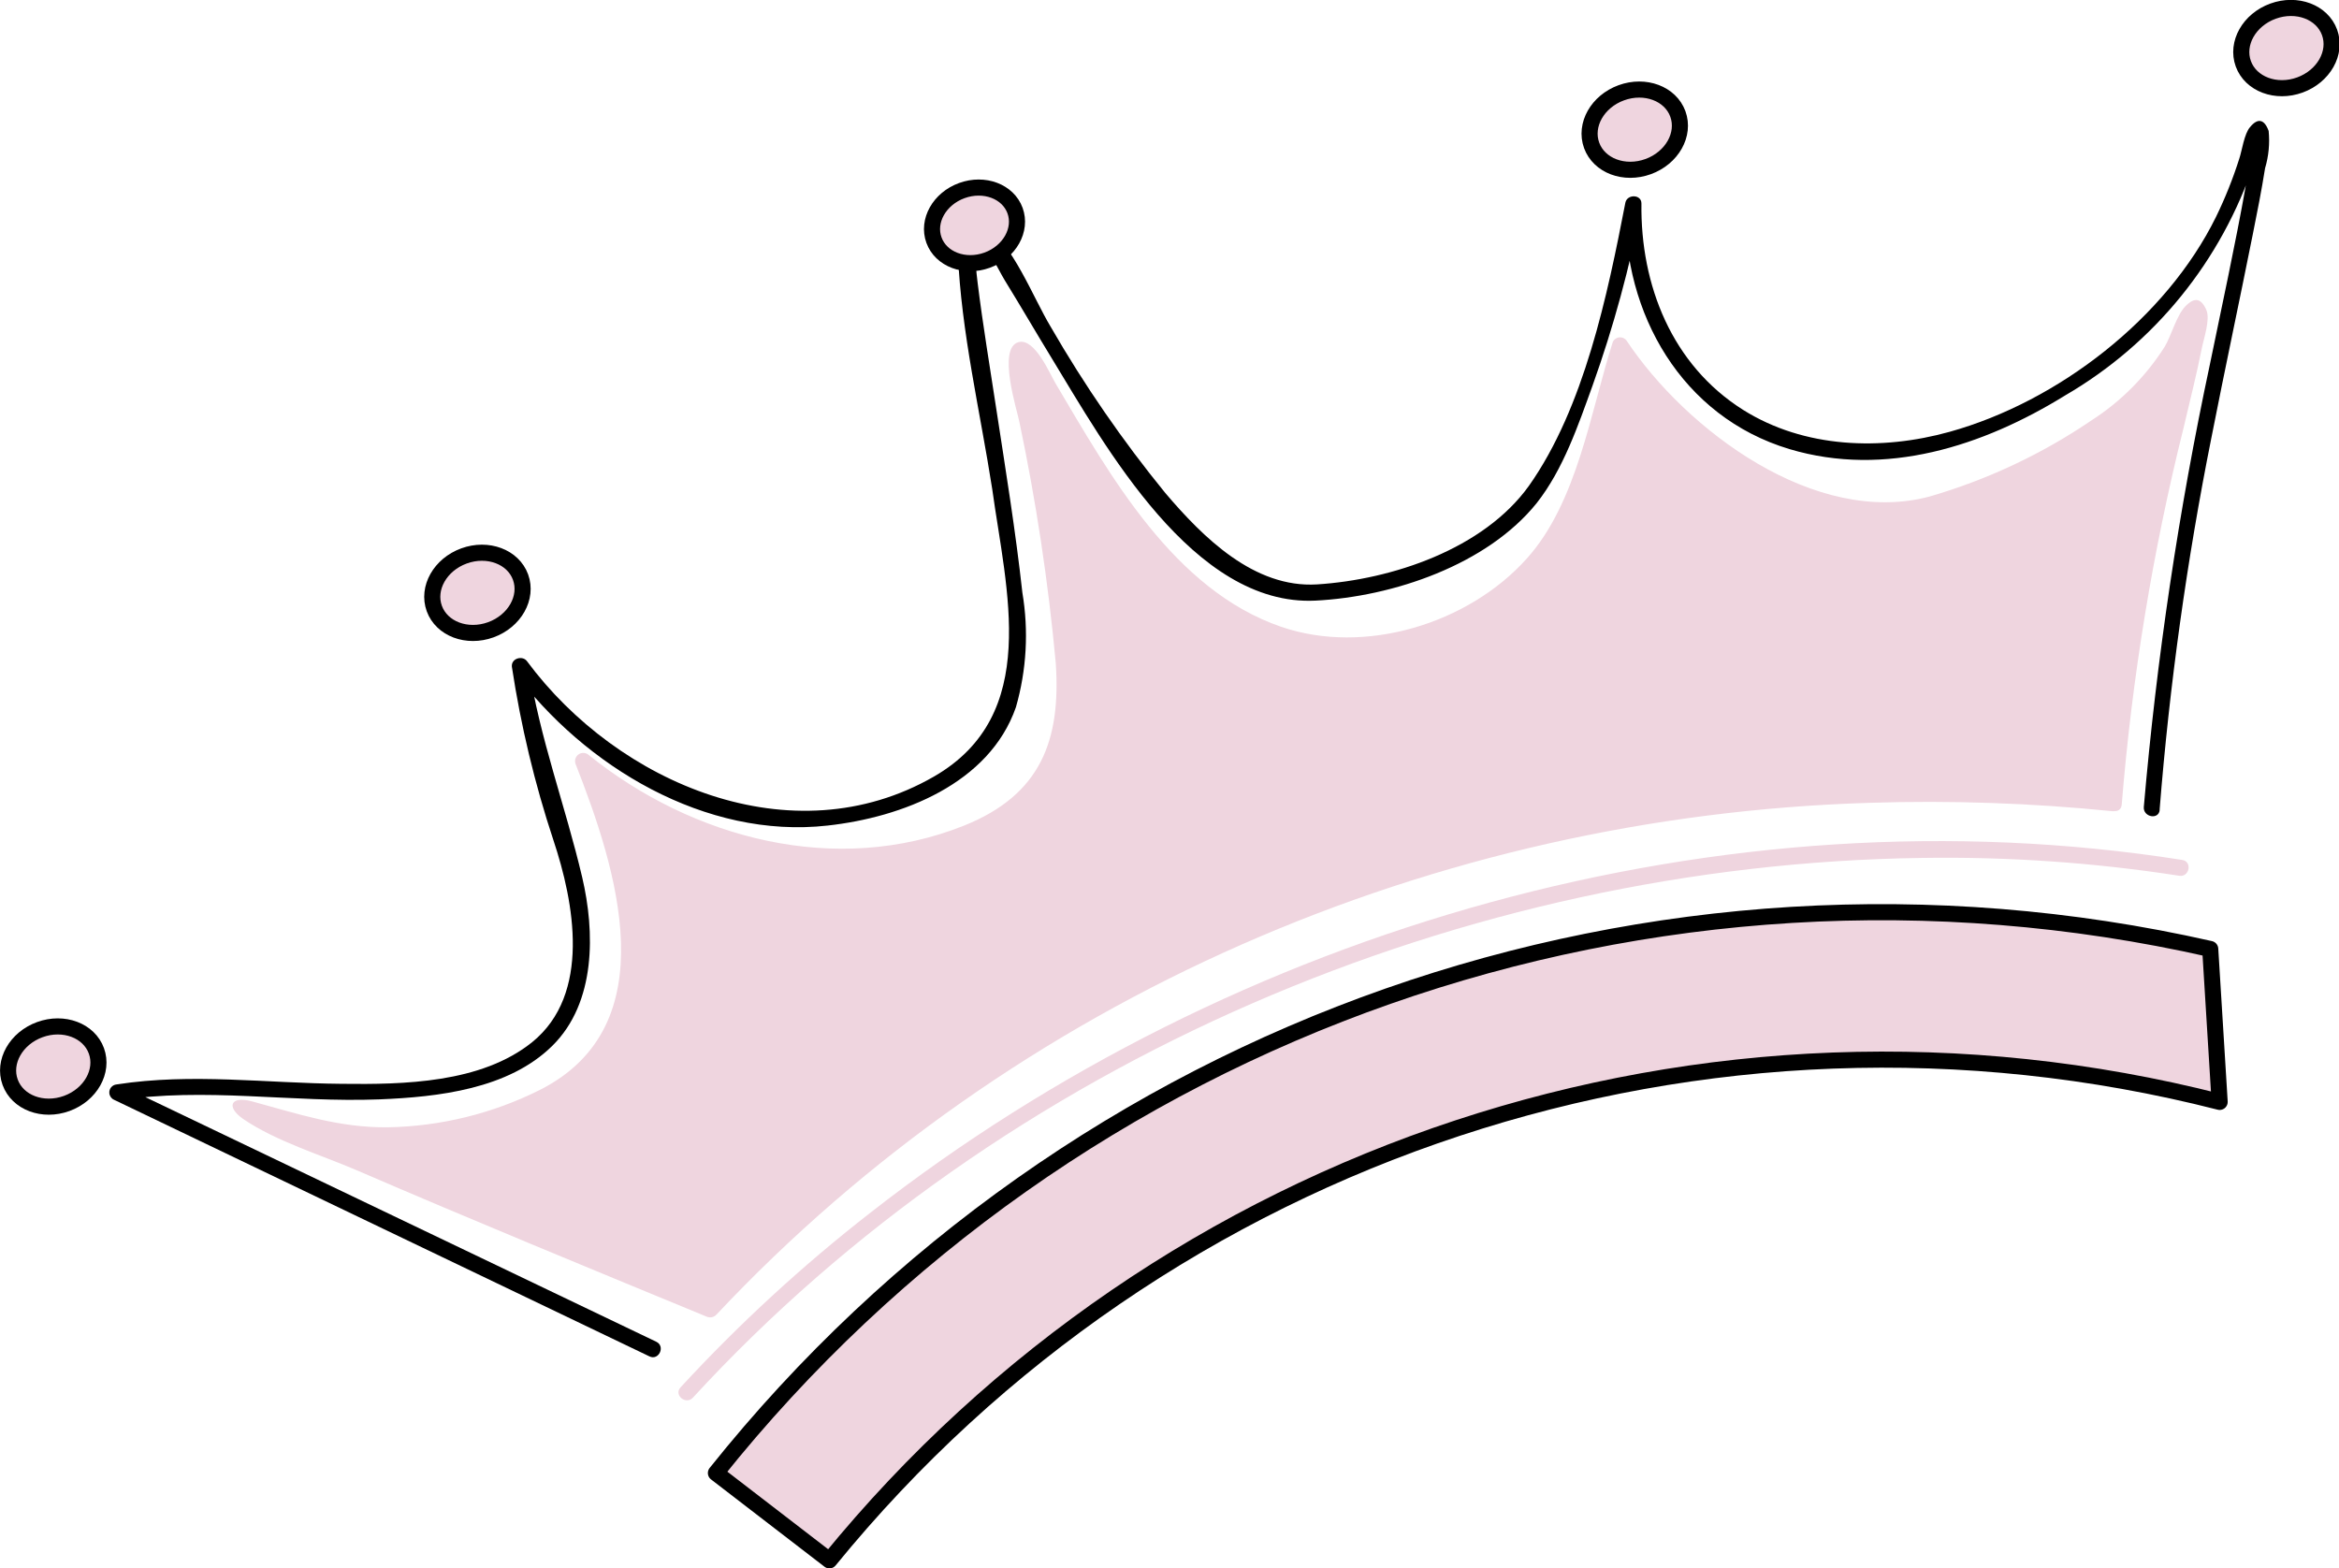 <?xml version="1.0" encoding="utf-8"?>
<!-- Generator: Adobe Illustrator 22.0.1, SVG Export Plug-In . SVG Version: 6.00 Build 0)  -->
<svg version="1.1" id="Шар_1" xmlns="http://www.w3.org/2000/svg" xmlns:xlink="http://www.w3.org/1999/xlink" x="0px" y="0px"
	 width="145.323px" height="97.449px" viewBox="0 0 145.323 97.449" enable-background="new 0 0 145.323 97.449"
	 xml:space="preserve">
<title>Ресурс 35</title>
<g id="Шар_2_1_">
	<g id="Шар_1-2">
		<path fill="#EFD5DF" stroke="#000000" stroke-linecap="round" stroke-linejoin="round" d="M137.908,68.464
			c-31.882-8.134-65.587,2.98-86.377,28.485l-7.051-5.426c22.154-27.744,58.213-40.391,92.842-32.561L137.908,68.464z"/>
		<path fill="#EFD5DF" d="M43.053,86.838c19.319-21.013,47.943-33.153,76.356-33.532c5.353-0.083,10.703,0.288,15.993,1.108
			c0.632,0.1,0.817-0.883,0.185-0.983c-28.572-4.501-58.871,4.205-81.525,21.93c-4.218,3.285-8.159,6.911-11.783,10.843
			C41.846,86.682,42.62,87.315,43.053,86.838z"/>
		<path d="M134.177,50.316c0.617-7.769,1.693-15.495,3.222-23.137c0.828-4.217,1.732-8.43,2.572-12.642
			c0.273-1.355,0.543-2.72,0.759-4.086c0.224-0.75,0.299-1.537,0.222-2.315c-0.27-0.742-0.68-0.817-1.152-0.241
			c-0.36,0.386-0.516,1.507-0.671,1.957c-0.393,1.242-0.877,2.453-1.448,3.624c-3.102,6.301-9.798,11.472-16.542,13.351
			c-4.251,1.185-9.032,1.031-12.84-1.361c-4.419-2.787-6.383-7.744-6.316-12.823c0.003-0.576-0.886-0.593-0.998-0.052
			c-1.109,5.724-2.56,12.733-5.987,17.587c-2.822,3.943-8.518,5.835-13.167,6.132c-3.913,0.243-7.087-2.923-9.43-5.678
			c-2.647-3.246-5.029-6.699-7.121-10.328c-1.1-1.824-2.342-5.15-4.176-6.387c-1.422-0.983-1.635,0.712-1.589,1.834
			c0.203,4.885,1.385,9.829,2.132,14.633c0.868,6.303,3.049,14.023-3.619,17.865c-8.799,5.064-19.639,0.453-25.285-7.166
			c-0.276-0.378-0.992-0.182-0.94,0.342c0.554,3.656,1.416,7.258,2.578,10.768c1.299,3.89,2.359,9.581-1.315,12.557
			c-3.167,2.557-8.011,2.638-11.827,2.591c-4.696-0.037-9.316-0.686-13.991,0.037c-0.275,0.024-0.479,0.266-0.455,0.541
			c0.015,0.18,0.127,0.338,0.292,0.413l33.268,15.945c0.58,0.278,1.005-0.632,0.424-0.91l-33.3-15.944l-0.164,0.953
			c5.418-0.844,10.832,0.144,16.277-0.07c3.628-0.149,7.996-0.632,10.728-3.329c2.732-2.697,2.641-7.101,1.857-10.455
			c-1.045-4.451-2.636-8.618-3.339-13.183l-0.94,0.342c4.424,5.956,11.949,10.465,19.524,9.613c4.614-0.509,10.04-2.589,11.7-7.354
			c0.663-2.312,0.8-4.744,0.401-7.116c-0.42-3.816-1.04-7.624-1.621-11.414c-0.397-2.612-0.835-5.219-1.159-7.836
			c-0.092-0.722-0.144-1.448-0.199-2.184c-0.036-0.236-0.03-0.476,0.019-0.709c0.089-0.341-0.327-0.168-0.112-0.044
			c0.844,0.448,1.514,2.024,1.984,2.79c0.986,1.599,1.929,3.225,2.903,4.818c3.325,5.452,8.814,15.447,16.393,15.073
			c4.808-0.239,10.673-2.224,13.754-6.069c1.645-2.088,2.573-4.831,3.464-7.294c1.299-3.633,2.316-7.362,3.04-11.152l-0.998-0.052
			c-0.149,6.726,3.493,13.138,10.185,15.151c5.971,1.786,12.041-0.189,17.125-3.327c5.557-3.228,9.739-8.381,11.756-14.483
			c0.055-0.169,0.869-2.7-0.094-1.807c-0.302,0.28-0.348,2.787-0.427,3.242c-0.664,3.732-1.477,7.433-2.237,11.136
			c-1.934,9.066-3.304,18.243-4.101,27.479c-0.046,0.634,0.937,0.819,0.989,0.172L134.177,50.316z"/>
		
			<ellipse transform="matrix(0.94 -0.342 0.342 0.94 -22.455 5.124)" fill="#EFD5DF" stroke="#000000" stroke-linecap="round" stroke-linejoin="round" cx="3.306" cy="66.249" rx="2.85" ry="2.44"/>
		
			<ellipse transform="matrix(0.94 -0.342 0.342 0.94 -1.139 21.543)" fill="#EFD5DF" stroke="#000000" stroke-linecap="round" stroke-linejoin="round" cx="60.529" cy="14.001" rx="2.68" ry="2.3"/>
		
			<ellipse transform="matrix(0.94 -0.342 0.342 0.94 -10.805 12.36)" fill="#EFD5DF" stroke="#000000" stroke-linecap="round" stroke-linejoin="round" cx="29.653" cy="36.826" rx="2.85" ry="2.44"/>
		
			<ellipse transform="matrix(0.94 -0.342 0.342 0.94 7.538 48.744)" fill="#EFD5DF" stroke="#000000" stroke-linecap="round" stroke-linejoin="round" cx="142.017" cy="2.992" rx="2.85" ry="2.44"/>
		
			<ellipse transform="matrix(0.94 -0.342 0.342 0.94 3.365 35.208)" fill="#EFD5DF" stroke="#000000" stroke-linecap="round" stroke-linejoin="round" cx="101.539" cy="8.059" rx="2.85" ry="2.44"/>
		<path fill="#EFD5DF" d="M131.328,49.916c0.406-5.741,1.206-11.447,2.394-17.078c1.435-6.907,3.442-13.586,2.719-13.759
			c-0.461-0.098-0.828,2.696-3.816,5.539s-7.825,4.816-11.448,6.294l-0.376,0.137c-4.069,1.481-8.151-0.29-10.401-1.27
			c-3.999-1.766-7.391-4.669-9.753-8.348c-0.983,3.146-1.852,5.761-2.438,7.921c-0.497,1.997-1.429,3.859-2.73,5.452l-0.202,0.233
			c-3.065,3.194-7.283,5.024-11.709,5.08c-1.209-0.014-2.41-0.189-3.573-0.519c-9.654-2.872-15.476-18.227-16.562-17.821
			c-0.677,0.246,1.092,6.424,2.261,15.395c0.891,6.806,0.663,9.336-1.111,11.567c-2.453,2.968-6.547,3.766-8.482,4.151
			c-10.089,1.958-18.106-4.223-19.797-5.566c0.634,1.568,1.063,2.923,1.423,3.909c0.477,1.309,0.852,2.652,1.122,4.019
			c0.236,1.23,0.334,2.482,0.295,3.734c0.04,2.016-0.419,4.01-1.335,5.807c-2.202,3.717-7.604,4.896-9.769,5.321
			c-7.277,1.584-13.018-1.648-13.147-1.388s6.354,3.19,29.293,12.624c3.88-4.166,8.116-7.986,12.659-11.417
			c7.148-5.291,14.908-9.701,23.112-13.135C102.092,47.711,123.543,49.109,131.328,49.916z"/>
		<path fill="#EFD5DF" d="M131.824,49.991c0.638-7.885,1.921-15.705,3.836-23.381c0.388-1.652,0.808-3.306,1.139-4.969
			c0.119-0.607,0.54-1.793,0.28-2.39c-0.33-0.731-0.727-0.8-1.288-0.234c-0.56,0.566-0.886,1.834-1.289,2.512
			c-1.17,1.849-2.731,3.419-4.572,4.601c-3.082,2.092-6.474,3.685-10.051,4.722c-7.11,1.896-15.13-4.146-18.814-9.68
			c-0.159-0.226-0.47-0.281-0.696-0.122c-0.073,0.051-0.131,0.121-0.168,0.203c-1.387,4.346-2.202,9.974-5.349,13.461
			c-3.635,4.047-10.06,6.013-15.253,4.231c-6.677-2.295-10.619-9.384-14.015-15.119c-0.355-0.595-1.286-2.831-2.297-2.569
			c-1.351,0.353-0.079,4.285,0.046,4.953c1.042,4.949,1.798,9.954,2.262,14.99c0.323,4.777-0.91,8.174-5.691,10.095
			c-7.942,3.177-16.877,0.821-23.356-4.409c-0.223-0.172-0.543-0.13-0.715,0.093c-0.101,0.132-0.132,0.305-0.083,0.463
			c2.563,6.516,5.717,16.266-2.2,20.274c-2.941,1.474-6.176,2.269-9.465,2.327c-3.011,0.031-5.571-0.835-8.418-1.609
			c-1.358-0.368-1.629,0.348-0.562,1.088c2.037,1.387,4.787,2.217,7.043,3.183c7.222,3.118,14.503,6.109,21.766,9.106
			c0.208,0.088,0.449,0.035,0.601-0.133c18.562-19.759,44.618-30.975,71.646-31.797c5.035-0.161,10.076,0.013,15.088,0.522
			c0.641,0.065,0.826-0.918,0.185-0.983c-26.12-2.648-52.206,3.748-73.588,19.149c-2.234,1.611-4.386,3.33-6.465,5.13
			c-1.233,1.055-2.412,2.144-3.612,3.262l-1.801,1.719c-0.453,0.452-1.254,1.701-1.818,1.875c-1.305,0.39-4.156-1.478-5.42-1.997
			l-5.555-2.31c-2.792-1.162-5.582-2.335-8.368-3.521c-2.871-1.222-5.775-2.389-8.559-3.781c-0.17-0.087-0.584-0.405-0.783-0.396
			c-0.199,0.009-0.89-0.166-0.574,0.645c0.316,0.811,4.841,1.431,5.473,1.531c5.443,0.892,13.531-0.189,17.214-4.806
			c4.218-5.281,1.289-13.303-0.86-18.767l-0.785,0.562c5.291,4.247,12.21,6.826,19.026,5.846c3.797-0.531,8.161-1.757,10.404-5.127
			c1.835-2.796,1.377-6.45,1.03-9.569c-0.568-5.04-1.67-9.97-2.445-14.966c-0.026-0.503-0.087-1.003-0.183-1.498
			c-0.198-0.545-0.22-0.079-0.009,0.355c0.549,1.099,1.327,2.156,1.961,3.224c3.434,5.752,7.945,12.709,14.957,14.287
			c5.027,0.95,10.208-0.522,13.985-3.972c4.015-3.589,4.883-9.801,6.455-14.693l-0.865,0.081c3.14,4.72,7.844,8.182,13.284,9.777
			c6.11,1.788,13.092-1.572,17.943-5.231c1.966-1.471,4.234-3.776,4.932-6.243c0.056-0.138,0.126-0.269,0.195-0.401
			c-0.481-0.24-0.654-0.102-0.526,0.426c-0.173,0.554-0.276,1.127-0.305,1.707c-0.349,1.702-0.774,3.4-1.19,5.094
			c-1.864,7.543-3.112,15.225-3.73,22.97C130.793,50.462,131.775,50.647,131.824,49.991z"/>
	</g>
</g>
</svg>
